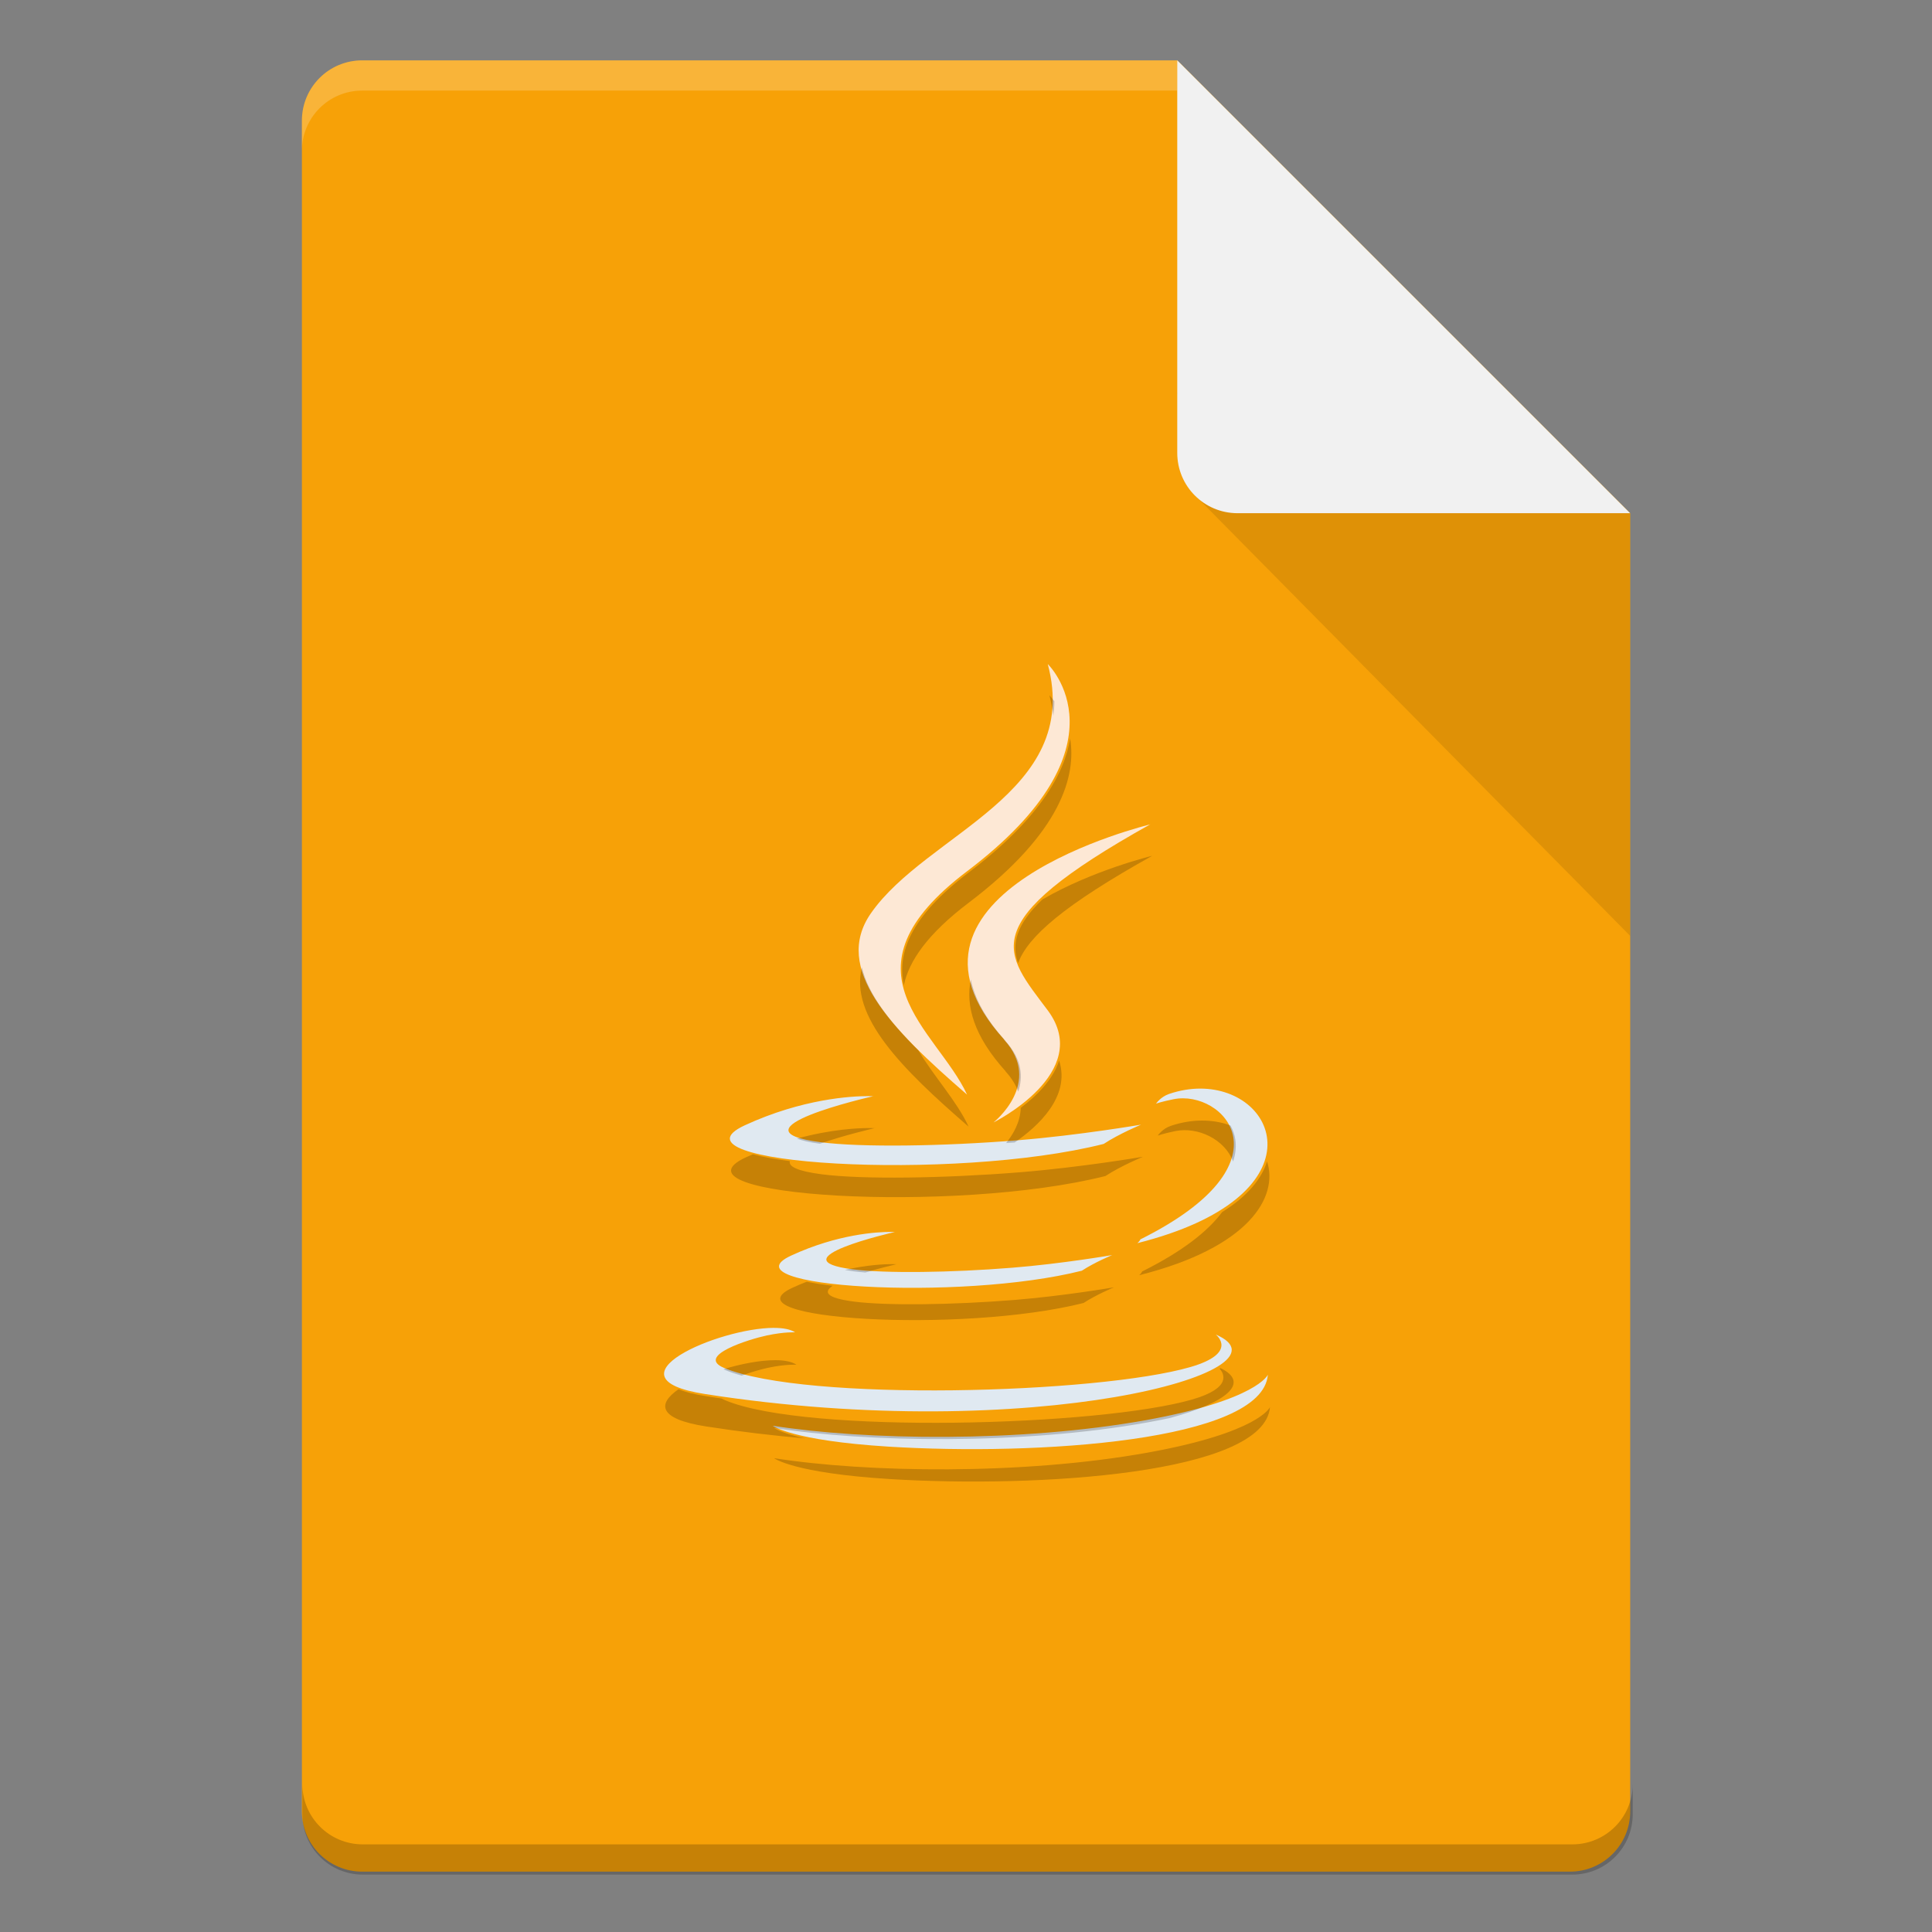 <?xml version="1.0" encoding="UTF-8" standalone="no"?>
<!-- Created with Inkscape (http://www.inkscape.org/) -->

<svg
   width="64"
   height="64"
   viewBox="0 0 16.933 16.933"
   version="1.1"
   id="svg5"
   inkscape:version="1.1.2 (0a00cf5339, 2022-02-04, custom)"
   sodipodi:docname="application-x-java.svg"
   xmlns:inkscape="http://www.inkscape.org/namespaces/inkscape"
   xmlns:sodipodi="http://sodipodi.sourceforge.net/DTD/sodipodi-0.dtd"
   xmlns="http://www.w3.org/2000/svg"
   xmlns:svg="http://www.w3.org/2000/svg">
  <rect x="0" y="0" width="16.933" height="16.933" fill="#808080" stroke="none"/>
  <sodipodi:namedview
     id="namedview7"
     pagecolor="#ffffff"
     bordercolor="#666666"
     borderopacity="1.0"
     inkscape:pageshadow="2"
     inkscape:pageopacity="0.0"
     inkscape:pagecheckerboard="0"
     inkscape:document-units="px"
     showgrid="false"
     units="px"
     height="64px"
     inkscape:zoom="8.7173008"
     inkscape:cx="16.690946"
     inkscape:cy="31.890605"
     inkscape:window-width="1920"
     inkscape:window-height="1017"
     inkscape:window-x="0"
     inkscape:window-y="32"
     inkscape:window-maximized="1"
     inkscape:current-layer="svg5" />
  <defs
     id="defs2" />
  <path
     id="rect1068"
     style="fill:#f7a107;fill-opacity:1;stroke-width:0.529;stroke-linejoin:round"
     d="m 3.175,0.529 7.144,3e-8 3.969,3.969 1e-6,11.377 c 0,0.293 -0.236,0.529 -0.529,0.529 H 3.175 c -0.293,0 -0.529,-0.236 -0.529,-0.529 V 1.058 c 0,-0.293 0.236,-0.529 0.529,-0.529 z"
     sodipodi:nodetypes="cccsssssc" />
  <path
     id="path9791"
     style="opacity:0.2;fill:#ffffff;fill-opacity:1;stroke-width:0.14;stroke-linejoin:round"
     d="m 3.175,0.529 c -0.293,0 -0.529,0.236 -0.529,0.529 V 1.323 C 2.646,1.03 2.882,0.794 3.175,0.794 h 7.144 c 0,0 1e-6,-0.265 0,-0.265 z"
     sodipodi:nodetypes="sscsccs" />
  <path
     id="rect9905"
     style="opacity:0.2;fill:#000000;fill-opacity:1;stroke-width:2;stroke-linejoin:round"
     d="M 10 59 L 10 60 C 10 61.108 10.892 62 12 62 L 52 62 C 53.108 62 54 61.108 54 60 L 54 59 C 54 60.108 53.108 61 52 61 L 12 61 C 10.892 61 10 60.108 10 59 z "
     transform="scale(0.265)" />
  <path
     id="rect5598"
     style="opacity:0.1;fill:#000000;fill-opacity:1;stroke-width:0.529;stroke-linejoin:round"
     d="M 10.445,4.312 10.319,3.44 14.287,4.498 v 3.704 z"
     sodipodi:nodetypes="ccccc" />
  <path
     id="rect2607"
     style="fill:#f1f1f1;fill-opacity:1;stroke-width:0.529;stroke-linejoin:round"
     d="m 14.287,4.498 -3.44,-1e-7 c -0.293,0 -0.529,-0.236 -0.529,-0.529 V 0.529 Z"
     sodipodi:nodetypes="csscc" />
  <path
     id="path8"
     style="fill:#fde8d5;fill-opacity:1;fill-rule:evenodd;stroke-width:0.625"
     d="m 9.184,5.821 -3.306e-4,0.001 C 9.485,6.958 8.123,7.299 7.632,8.006 7.298,8.489 7.797,9.007 8.476,9.594 8.211,9.021 7.312,8.517 8.476,7.636 9.929,6.536 9.184,5.821 9.184,5.821 Z m 0.899,1.404 c 0,0 -2.457,0.588 -1.284,1.884 l 9.751e-4,0.003 c 0.346,0.381 -0.093,0.726 -0.093,0.726 0,0 0.88,-0.436 0.478,-0.98 C 8.805,8.349 8.517,8.098 10.083,7.224 Z" />
  <path
     id="path10"
     style="fill:#e0e9f1;fill-opacity:1;fill-rule:evenodd;stroke-width:0.625"
     d="m 10.518,9.541 c -0.086,1.42e-4 -0.178,0.015 -0.272,0.047 -0.075,0.026 -0.114,0.085 -0.114,0.085 0,0 0.048,-0.018 0.154,-0.039 0.434,-0.087 1.056,0.557 -0.29,1.228 l -6.25e-4,-3.31e-4 c -0.006,0.017 -0.027,0.034 -0.027,0.034 C 11.569,10.492 11.221,9.54 10.518,9.541 Z m -2.912,0.066 c -0.143,5e-5 -0.572,0.022 -1.079,0.256 -0.735,0.341 1.823,0.497 3.146,0.163 0.137,-0.09 0.328,-0.169 0.328,-0.169 0,0 -0.541,0.093 -1.082,0.137 -0.661,0.053 -1.369,0.063 -1.725,0.017 C 6.359,9.904 7.632,9.612 7.653,9.608 c -0.003,-1.98e-4 -0.018,-0.001 -0.047,-0.001 z m 0.047,10e-4 c 4.299e-4,2.6e-5 0.004,0 0.004,0 l -3.307e-4,-10e-4 c 0,0 -0.003,9.42e-4 -0.004,10e-4 z M 7.807,10.797 c -0.116,4.2e-5 -0.464,0.018 -0.874,0.208 -0.595,0.276 1.477,0.403 2.549,0.132 0.111,-0.073 0.266,-0.137 0.266,-0.137 0,0 -0.439,0.076 -0.877,0.111 -0.536,0.043 -1.109,0.051 -1.398,0.014 -0.676,-0.087 0.349,-0.323 0.37,-0.327 -0.003,-1.98e-4 -0.014,-10e-4 -0.037,-10e-4 z m 0.037,10e-4 c 5.622e-4,3.2e-5 0.004,0 0.004,0 l -3.307e-4,-10e-4 c 0,0 -0.003,9.17e-4 -0.004,10e-4 z m -1.059,0.84 c -0.485,-0.001 -1.508,0.44 -0.605,0.58 2.864,0.446 5.22,-0.201 4.477,-0.521 l -3.31e-4,3.3e-4 c 0,0 0.204,0.16 -0.223,0.284 -0.811,0.235 -3.375,0.306 -4.087,0.008 -0.255,-0.106 0.224,-0.253 0.375,-0.285 0.158,-0.033 0.247,-0.027 0.247,-0.027 -0.04,-0.027 -0.105,-0.039 -0.184,-0.039 z m 4.327,0.411 c 0,0 -0.091,0.221 -1.069,0.398 -1.103,0.198 -2.463,0.176 -3.27,0.049 0,0 0.165,0.13 1.015,0.183 1.292,0.08 3.276,-0.044 3.324,-0.629 z" />
  <path
     id="path8-3"
     style="opacity:0.2;fill:#000000;fill-opacity:1;fill-rule:evenodd;stroke-width:2.362"
     d="M 34.711 23 L 34.709 23.004 C 34.77 23.236 34.812 23.459 34.838 23.674 C 34.858 23.518 34.871 23.359 34.871 23.193 C 34.779 23.071 34.711 23 34.711 23 z M 35.393 24.424 C 35.212 25.572 34.383 27.083 32.035 28.859 C 30.092 30.332 29.671 31.524 29.893 32.584 C 30.065 31.779 30.679 30.887 32.035 29.859 C 35.145 27.506 35.591 25.619 35.393 24.424 z M 38.107 28.305 C 38.107 28.305 36.163 28.772 34.479 29.746 C 33.598 30.585 33.454 31.225 33.672 31.855 C 33.99 30.976 35.207 29.923 38.107 28.305 z M 28.506 31.994 C 28.096 33.609 29.81 35.337 32.035 37.262 C 31.645 36.415 30.89 35.609 30.375 34.742 C 29.412 33.782 28.71 32.87 28.506 31.994 z M 32.109 32.395 C 31.928 33.259 32.208 34.268 33.256 35.426 L 33.26 35.438 C 33.466 35.665 33.599 35.888 33.676 36.104 C 33.835 35.632 33.814 35.048 33.26 34.438 L 33.256 34.426 C 32.588 33.688 32.233 33.012 32.109 32.395 z M 35.029 35.076 C 34.823 35.726 34.256 36.267 33.76 36.639 C 33.747 37.119 33.501 37.528 33.275 37.805 C 33.37 37.798 33.465 37.792 33.559 37.785 C 34.316 37.264 35.417 36.27 35.029 35.076 z M 39.752 37.061 C 39.425 37.061 39.079 37.117 38.723 37.236 C 38.438 37.333 38.293 37.557 38.293 37.557 C 38.293 37.557 38.475 37.49 38.877 37.408 C 39.619 37.26 40.505 37.678 40.783 38.414 C 40.936 37.957 40.88 37.551 40.697 37.225 C 40.413 37.118 40.094 37.06 39.752 37.061 z M 28.746 37.309 C 28.374 37.309 27.492 37.347 26.357 37.658 C 26.516 37.722 26.766 37.78 27.117 37.828 C 27.91 37.546 28.89 37.321 28.926 37.312 C 28.913 37.312 28.857 37.309 28.746 37.309 z M 28.926 37.312 C 28.927 37.313 28.939 37.312 28.939 37.312 L 28.939 37.309 C 28.939 37.309 28.926 37.312 28.926 37.312 z M 24.902 38.176 C 24.825 38.209 24.748 38.241 24.67 38.277 C 21.893 39.566 31.561 40.156 36.561 38.895 C 37.08 38.555 37.803 38.258 37.803 38.258 C 37.803 38.258 35.756 38.609 33.713 38.773 C 31.213 38.972 28.539 39.012 27.191 38.84 C 26.353 38.732 26.075 38.575 26.123 38.402 C 25.639 38.34 25.222 38.265 24.902 38.176 z M 41.906 38.41 C 41.735 38.971 41.27 39.559 40.42 40.088 C 39.967 40.7 39.141 41.371 37.781 42.049 L 37.779 42.047 C 37.755 42.11 37.676 42.176 37.676 42.176 C 41.316 41.259 42.288 39.592 41.906 38.41 z M 29.508 41.809 C 29.249 41.809 28.683 41.833 27.945 42 C 28.035 42.017 28.133 42.034 28.248 42.049 C 28.361 42.063 28.488 42.075 28.623 42.086 C 29.136 41.93 29.621 41.819 29.648 41.812 C 29.635 41.812 29.595 41.809 29.508 41.809 z M 29.648 41.812 C 29.651 41.813 29.662 41.812 29.662 41.812 L 29.662 41.809 C 29.662 41.809 29.649 41.812 29.648 41.812 z M 26.682 42.391 C 26.525 42.452 26.366 42.518 26.203 42.594 C 23.953 43.638 31.787 44.116 35.838 43.094 C 36.258 42.818 36.844 42.576 36.844 42.576 C 36.844 42.576 35.185 42.863 33.529 42.996 C 31.504 43.157 29.34 43.188 28.248 43.049 C 27.302 42.927 27.239 42.728 27.537 42.525 C 27.213 42.488 26.927 42.443 26.682 42.391 z M 25.646 44.986 C 25.158 44.985 24.526 45.102 23.926 45.285 C 23.946 45.295 23.967 45.305 23.99 45.314 C 24.147 45.38 24.328 45.44 24.529 45.496 C 24.86 45.373 25.21 45.278 25.408 45.236 C 26.006 45.111 26.342 45.137 26.342 45.137 C 26.191 45.034 25.947 44.987 25.646 44.986 z M 40.365 45.248 C 40.356 45.254 40.346 45.26 40.336 45.266 C 40.479 45.424 40.76 45.9 39.436 46.285 C 36.37 47.172 26.681 47.439 23.99 46.314 C 23.942 46.294 23.902 46.275 23.867 46.254 C 23.867 46.254 23.866 46.254 23.865 46.254 C 23.697 46.23 23.528 46.204 23.359 46.178 C 22.956 46.115 22.657 46.037 22.441 45.947 C 21.763 46.414 21.728 46.926 23.359 47.178 C 24.472 47.351 25.563 47.481 26.625 47.572 C 25.817 47.394 25.602 47.227 25.602 47.227 C 28.652 47.707 33.793 47.793 37.961 47.043 C 38.218 46.996 38.456 46.95 38.682 46.902 C 40.601 46.383 41.354 45.727 40.365 45.248 z M 42.002 46.539 C 42.002 46.539 41.657 47.375 37.961 48.043 C 33.793 48.793 28.652 48.707 25.602 48.227 C 25.602 48.227 26.227 48.719 29.438 48.918 C 34.32 49.219 41.822 48.75 42.002 46.539 z "
     transform="scale(0.265)" />
</svg>
